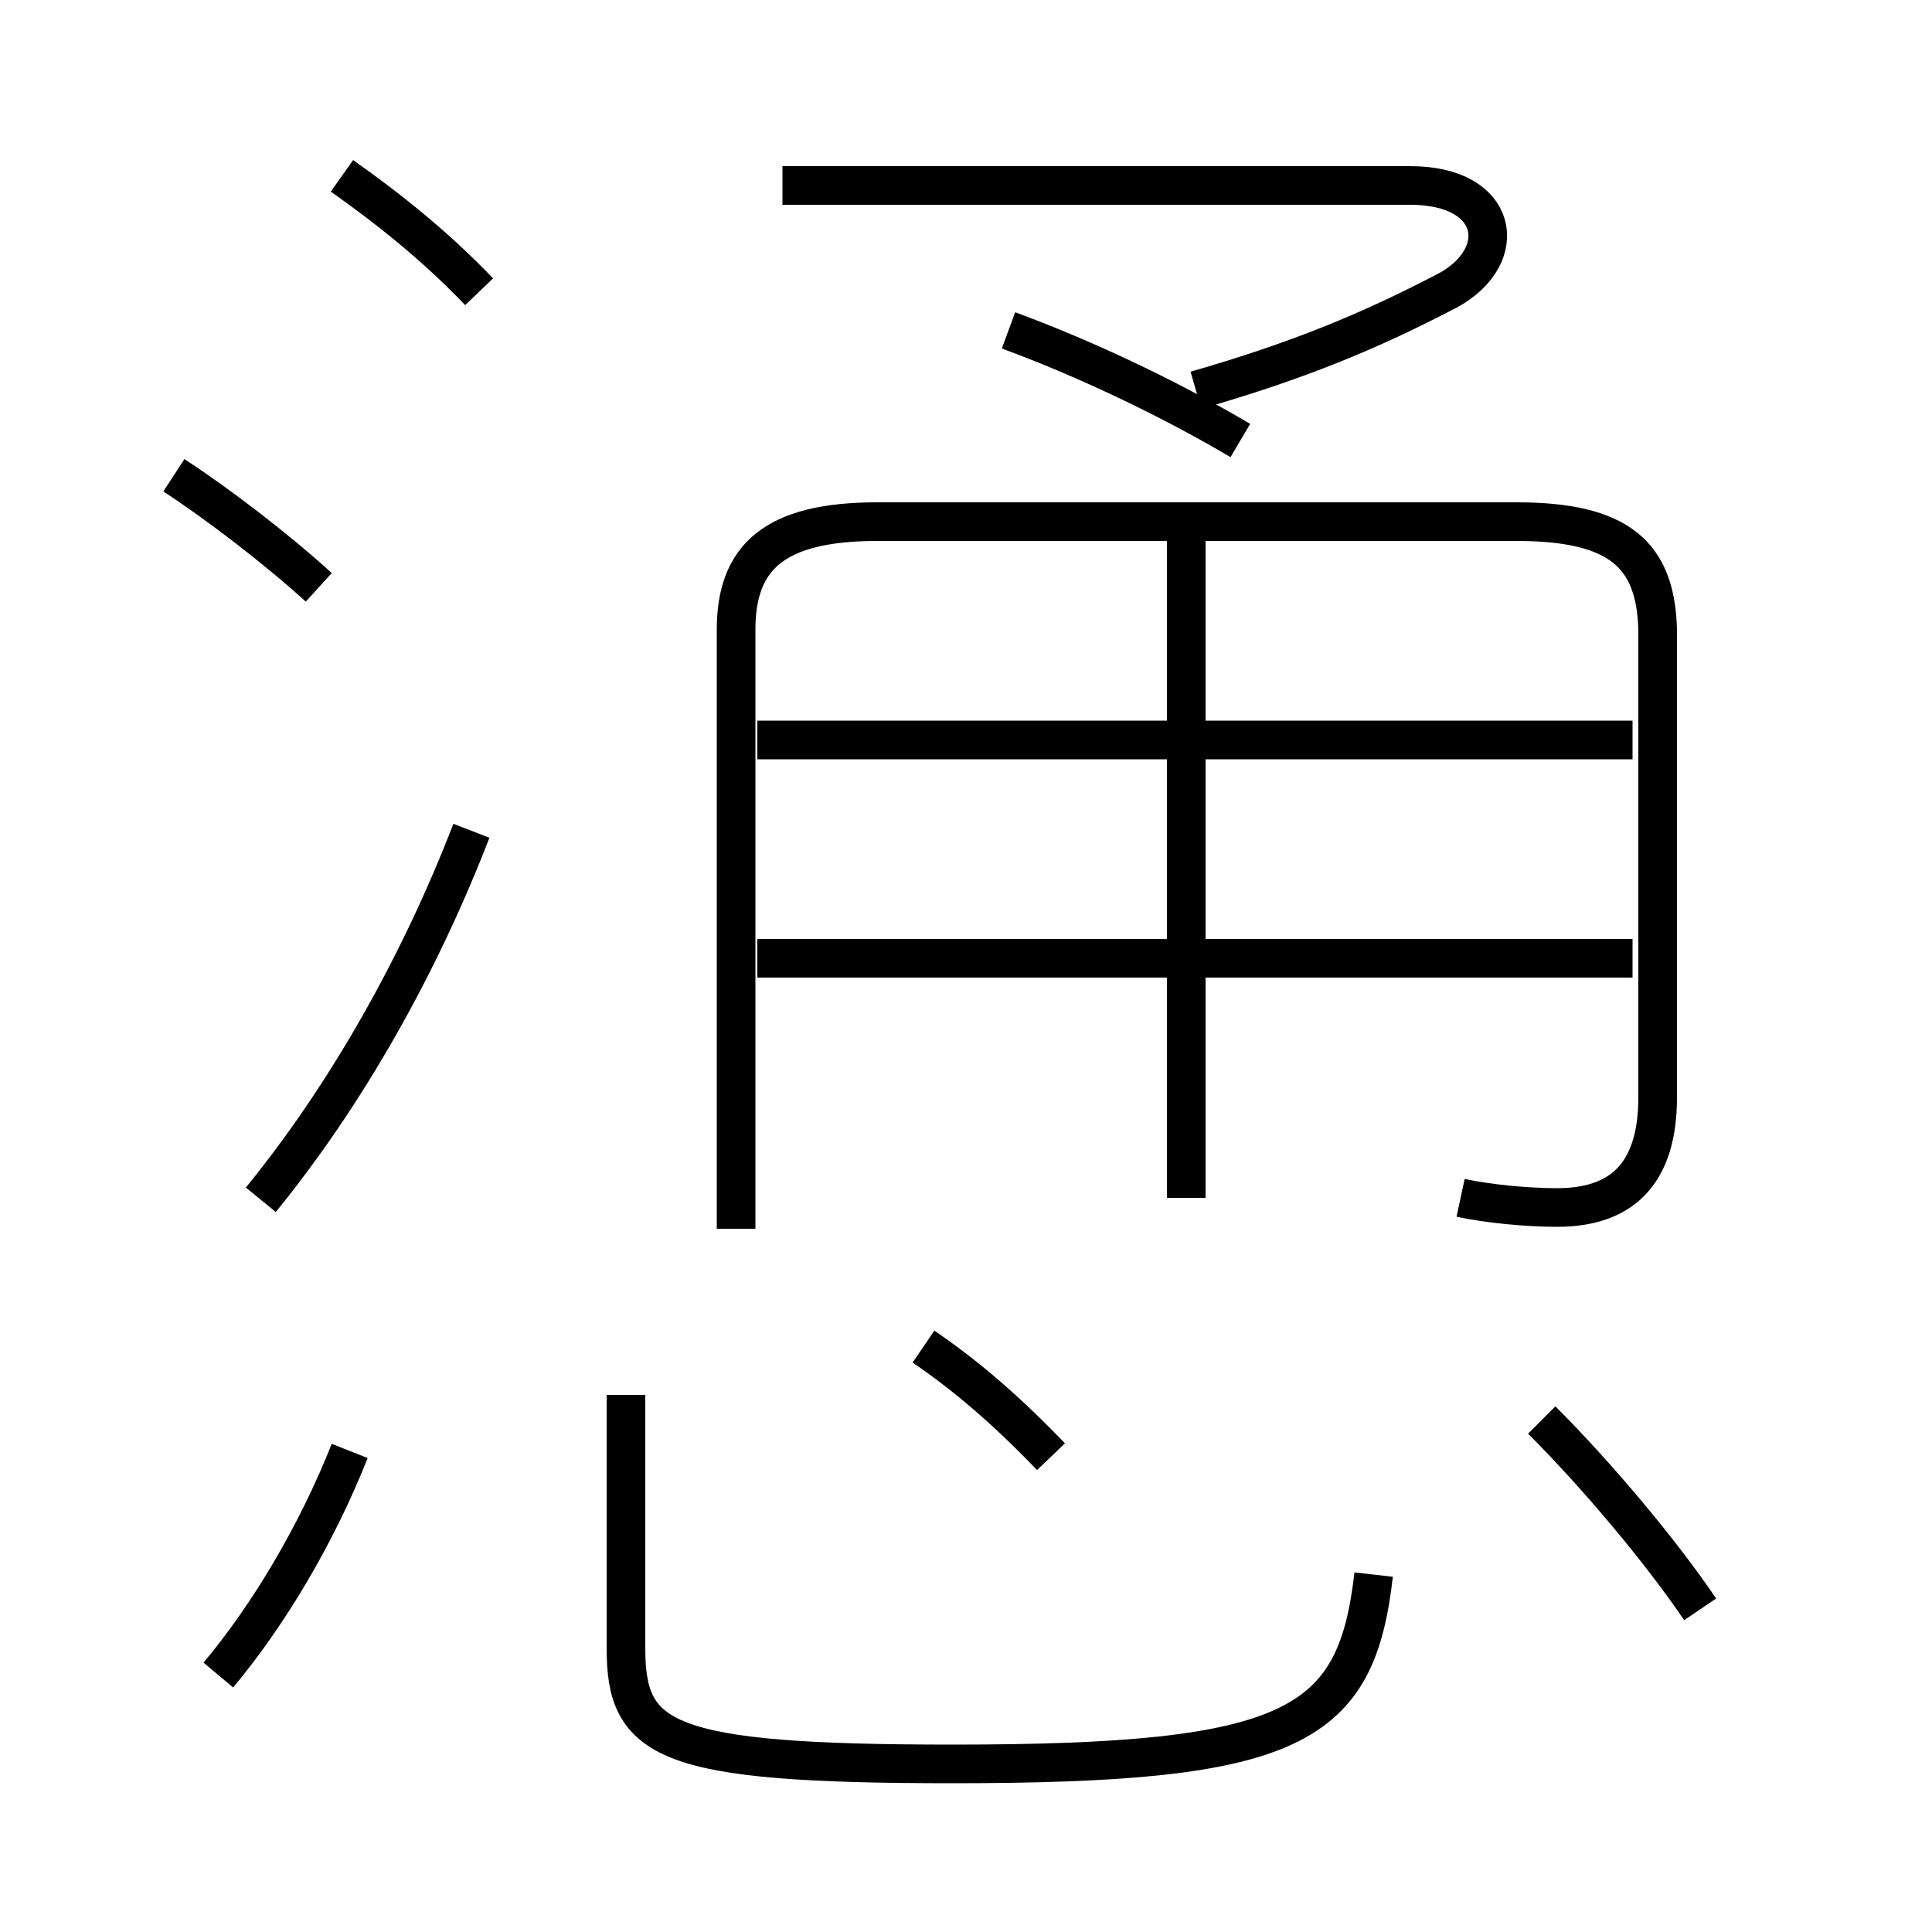 <?xml version='1.0' encoding='utf8'?>
<svg viewBox="0.0 -6.0 50.0 50.0" version="1.1" xmlns="http://www.w3.org/2000/svg">
<rect x="0.0" y="-6.0" width="50.0" height="50.0" fill="#808080" stroke="none"/>
<rect x="-1000" y="-1000" width="2000" height="2000" stroke="white" fill="white"/>
<g style="fill:white;stroke:#000000;  stroke-width:1">
<path d="M 37.8 -13.0 C 38.5 -12.85 39.5 -12.75 40.3 -12.75 C 41.9 -12.75 42.9 -13.55 42.9 -15.6 L 42.9 -27.7 C 42.85 -29.65 41.9 -30.5 39.25 -30.5 L 22.7 -30.5 C 20.0 -30.5 19.05 -29.55 19.05 -27.7 L 19.05 -12.2 M 5.65 -0.65 C 6.95 -2.2 8.2 -4.3 9.05 -6.45 M 6.75 -12.95 C 8.95 -15.65 10.85 -19.0 12.2 -22.5 M 16.2 -7.9 L 16.2 -1.35 C 16.2 1.05 17.15 1.65 24.65 1.65 C 33.5 1.65 35.1 0.7 35.55 -3.25 M 27.2 -6.3 C 26.05 -7.5 25.0 -8.4 23.9 -9.15 M 8.25 -28.8 C 7.15 -29.8 5.65 -30.95 4.5 -31.7 M 44.0 -2.35 C 42.95 -3.9 41.3 -5.85 39.9 -7.25 M 12.4 -36.45 C 11.25 -37.65 10.05 -38.6 8.85 -39.45 M 42.25 -19.2 L 19.6 -19.2 M 30.7 -13.0 L 30.7 -30.1 M 42.25 -24.85 L 19.6 -24.85 M 32.1 -32.6 C 30.15 -33.75 28.0 -34.75 26.1 -35.45 M 30.95 -33.9 C 33.55 -34.65 35.4 -35.4 37.5 -36.5 C 39.1 -37.4 38.8 -39.2 36.5 -39.2 L 20.25 -39.2" transform="translate(0.0 38.0)" />
</g>
</svg>